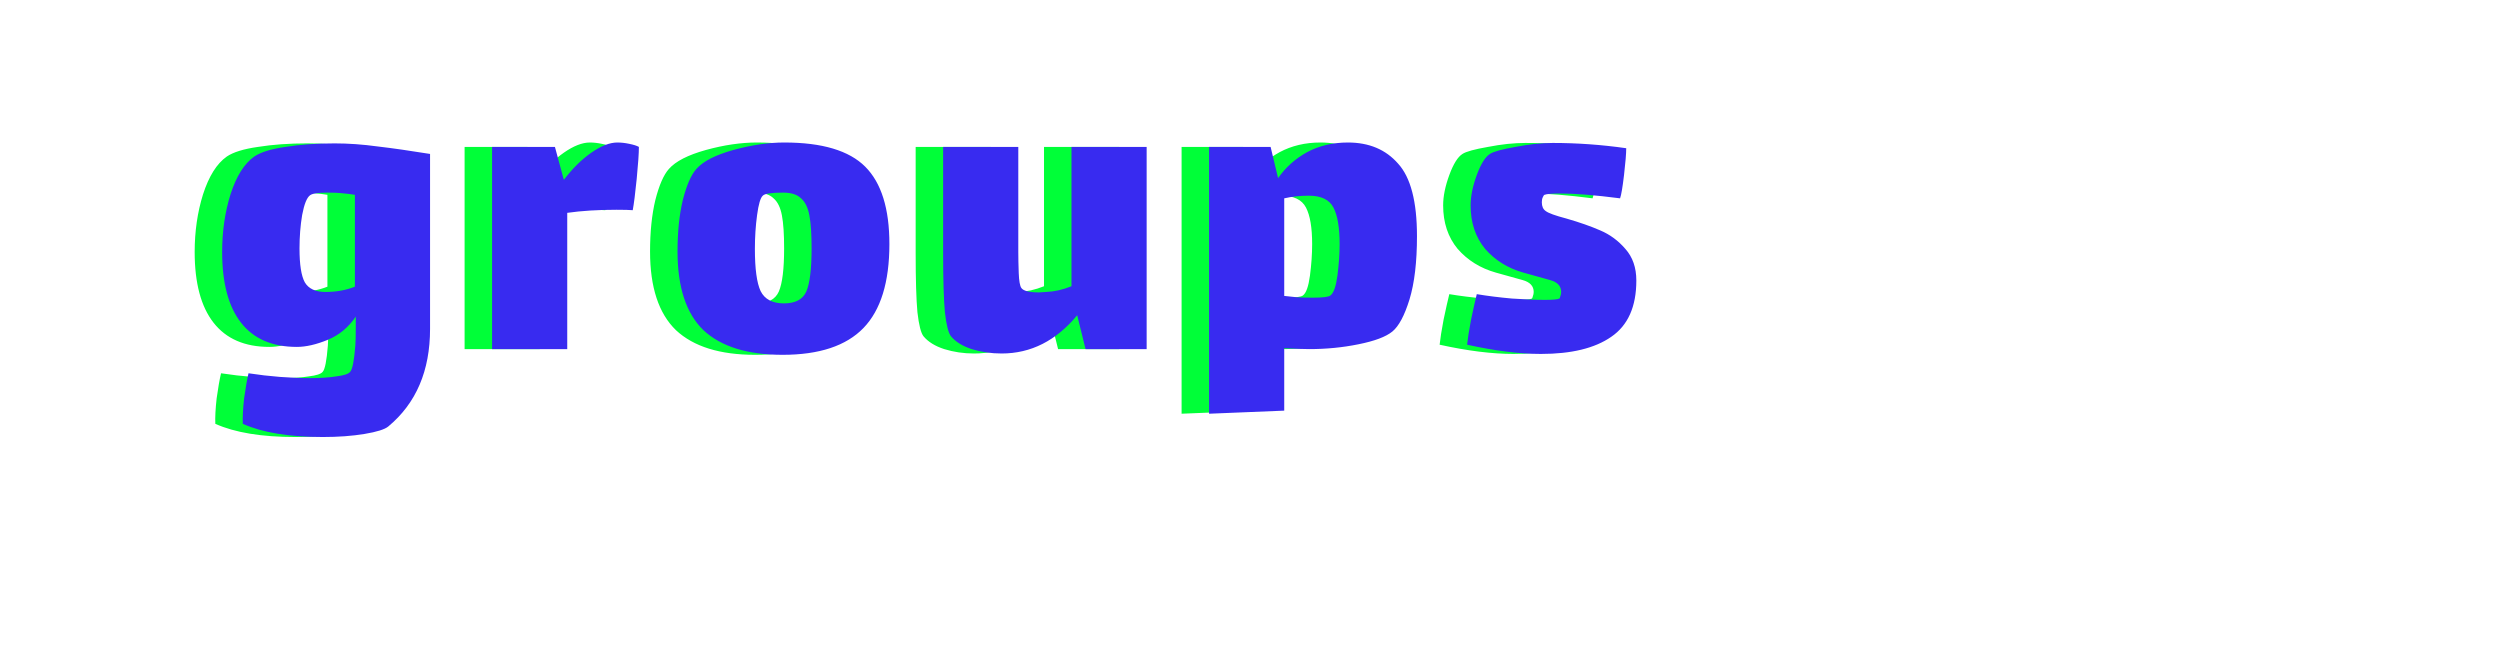 <svg width="246" height="66" viewBox="25 5 182 44" fill="none" xmlns="http://www.w3.org/2000/svg">
<path d="M47.364 13.024C48.367 13.024 49.412 13.099 50.5 13.248C51.588 13.376 52.857 13.557 54.308 13.792V26.528C54.308 29.579 53.294 31.947 51.268 33.632C51.012 33.845 50.436 34.027 49.54 34.176C48.644 34.325 47.63 34.4 46.5 34.4C44.047 34.4 42.105 34.08 40.676 33.44C40.654 32.971 40.687 32.352 40.772 31.584C40.879 30.816 40.985 30.208 41.092 29.76C42.628 29.995 44.132 30.112 45.604 30.112C46.35 30.112 46.98 30.069 47.492 29.984C48.025 29.92 48.356 29.813 48.484 29.664C48.654 29.493 48.782 28.853 48.868 27.744C48.889 27.445 48.9 27.008 48.9 26.432V25.632C48.367 26.421 47.684 26.987 46.852 27.328C46.02 27.669 45.273 27.84 44.612 27.84C42.82 27.84 41.465 27.253 40.548 26.08C39.63 24.907 39.172 23.189 39.172 20.928C39.172 19.435 39.374 18.037 39.78 16.736C40.206 15.413 40.782 14.496 41.508 13.984C41.977 13.664 42.734 13.429 43.78 13.28C44.846 13.109 46.041 13.024 47.364 13.024ZM46.692 23.84C47.481 23.84 48.196 23.712 48.836 23.456V16.768C48.601 16.725 48.249 16.683 47.78 16.64C47.566 16.619 47.246 16.608 46.82 16.608C46.158 16.608 45.742 16.672 45.572 16.8C45.337 16.971 45.145 17.451 44.996 18.24C44.868 19.008 44.804 19.819 44.804 20.672C44.804 21.845 44.932 22.667 45.188 23.136C45.465 23.605 45.967 23.84 46.692 23.84ZM67.943 12.96C68.22 12.96 68.508 12.992 68.807 13.056C69.127 13.12 69.361 13.195 69.511 13.28C69.511 13.749 69.457 14.528 69.351 15.616C69.244 16.683 69.148 17.44 69.063 17.888C68.849 17.867 68.455 17.856 67.879 17.856C66.535 17.856 65.34 17.931 64.295 18.08V28H58.823V13.28H63.399L64.039 15.648H64.071C64.689 14.837 65.351 14.187 66.055 13.696C66.759 13.205 67.388 12.96 67.943 12.96ZM79.972 28.416C77.412 28.416 75.492 27.819 74.212 26.624C72.953 25.408 72.324 23.499 72.324 20.896C72.324 19.467 72.452 18.219 72.708 17.152C72.985 16.064 73.316 15.307 73.7 14.88C74.19 14.325 75.086 13.867 76.388 13.504C77.71 13.141 78.948 12.96 80.1 12.96C82.852 12.96 84.814 13.547 85.988 14.72C87.161 15.893 87.748 17.771 87.748 20.352C87.748 23.125 87.118 25.163 85.86 26.464C84.601 27.765 82.638 28.416 79.972 28.416ZM80.068 24.672C80.9 24.672 81.444 24.384 81.7 23.808C81.956 23.211 82.084 22.165 82.084 20.672C82.084 19.627 82.03 18.827 81.924 18.272C81.817 17.696 81.614 17.28 81.316 17.024C81.038 16.747 80.601 16.608 80.004 16.608C79.15 16.608 78.66 16.683 78.532 16.832C78.361 16.981 78.222 17.451 78.116 18.24C78.009 19.029 77.956 19.851 77.956 20.704C77.956 22.155 78.094 23.179 78.372 23.776C78.67 24.373 79.236 24.672 80.068 24.672ZM106.476 13.28V28H102.028L101.42 25.536C99.884 27.392 98.05 28.32 95.916 28.32C95.148 28.32 94.423 28.213 93.74 28C93.079 27.787 92.578 27.477 92.236 27.072C92.044 26.837 91.895 26.251 91.788 25.312C91.703 24.373 91.66 22.944 91.66 21.024V13.28H97.132V20.96C97.132 21.387 97.143 21.888 97.164 22.464C97.186 23.04 97.25 23.403 97.356 23.552C97.506 23.765 97.932 23.872 98.636 23.872L99.148 23.84C99.746 23.819 100.364 23.68 101.004 23.424V13.28H106.476ZM121.132 12.96C122.668 12.96 123.884 13.472 124.78 14.496C125.697 15.499 126.156 17.259 126.156 19.776C126.156 21.653 125.975 23.189 125.612 24.384C125.249 25.557 124.833 26.336 124.364 26.72C123.895 27.104 123.073 27.413 121.9 27.648C120.748 27.883 119.553 28 118.316 28C117.953 28 117.345 27.979 116.492 27.936V32.48L111.02 32.704V13.28H115.5L116.044 15.552C116.599 14.763 117.303 14.133 118.156 13.664C119.031 13.195 120.023 12.96 121.132 12.96ZM119.852 24.096C120.087 23.925 120.257 23.445 120.364 22.656C120.471 21.845 120.524 21.077 120.524 20.352C120.524 19.157 120.375 18.272 120.076 17.696C119.777 17.12 119.18 16.832 118.284 16.832C117.644 16.832 117.047 16.896 116.492 17.024V24.128L117.388 24.224C117.665 24.245 118.06 24.256 118.572 24.256C119.297 24.256 119.724 24.203 119.852 24.096ZM142.125 23.008C142.125 24.907 141.517 26.272 140.301 27.104C139.107 27.936 137.4 28.352 135.181 28.352C133.624 28.352 131.832 28.128 129.805 27.68C129.848 27.253 129.944 26.645 130.093 25.856C130.264 25.045 130.403 24.427 130.509 24C131.277 24.128 132.131 24.235 133.069 24.32C134.008 24.384 134.808 24.416 135.469 24.416C136.045 24.416 136.397 24.384 136.525 24.32C136.547 24.299 136.568 24.245 136.589 24.16C136.632 24.053 136.653 23.947 136.653 23.84C136.653 23.413 136.387 23.125 135.853 22.976C135.683 22.933 135.032 22.752 133.901 22.432C132.771 22.112 131.843 21.536 131.117 20.704C130.413 19.851 130.061 18.795 130.061 17.536C130.061 16.875 130.211 16.139 130.509 15.328C130.808 14.517 131.128 14.005 131.469 13.792C131.725 13.621 132.344 13.451 133.325 13.28C134.307 13.088 135.213 12.992 136.045 12.992C137.816 12.992 139.597 13.12 141.389 13.376C141.389 13.76 141.336 14.411 141.229 15.328C141.123 16.224 141.027 16.789 140.941 17.024C139.128 16.789 137.667 16.672 136.557 16.672C135.981 16.672 135.608 16.704 135.437 16.768C135.395 16.789 135.352 16.853 135.309 16.96C135.267 17.045 135.245 17.163 135.245 17.312C135.245 17.611 135.341 17.824 135.533 17.952C135.725 18.101 136.227 18.283 137.037 18.496C137.997 18.773 138.819 19.061 139.501 19.36C140.205 19.659 140.813 20.107 141.325 20.704C141.859 21.301 142.125 22.069 142.125 23.008Z" fill="#00FF38"/>
<path d="M49.364 13.024C50.367 13.024 51.412 13.099 52.5 13.248C53.588 13.376 54.857 13.557 56.308 13.792V26.528C56.308 29.579 55.294 31.947 53.268 33.632C53.012 33.845 52.436 34.027 51.54 34.176C50.644 34.325 49.63 34.4 48.5 34.4C46.047 34.4 44.105 34.08 42.676 33.44C42.654 32.971 42.687 32.352 42.772 31.584C42.879 30.816 42.985 30.208 43.092 29.76C44.628 29.995 46.132 30.112 47.604 30.112C48.35 30.112 48.98 30.069 49.492 29.984C50.025 29.92 50.356 29.813 50.484 29.664C50.654 29.493 50.782 28.853 50.868 27.744C50.889 27.445 50.9 27.008 50.9 26.432V25.632C50.367 26.421 49.684 26.987 48.852 27.328C48.02 27.669 47.273 27.84 46.612 27.84C44.82 27.84 43.465 27.253 42.548 26.08C41.63 24.907 41.172 23.189 41.172 20.928C41.172 19.435 41.374 18.037 41.78 16.736C42.206 15.413 42.782 14.496 43.508 13.984C43.977 13.664 44.734 13.429 45.78 13.28C46.846 13.109 48.041 13.024 49.364 13.024ZM48.692 23.84C49.481 23.84 50.196 23.712 50.836 23.456V16.768C50.601 16.725 50.249 16.683 49.78 16.64C49.566 16.619 49.246 16.608 48.82 16.608C48.158 16.608 47.742 16.672 47.572 16.8C47.337 16.971 47.145 17.451 46.996 18.24C46.868 19.008 46.804 19.819 46.804 20.672C46.804 21.845 46.932 22.667 47.188 23.136C47.465 23.605 47.967 23.84 48.692 23.84ZM69.943 12.96C70.22 12.96 70.508 12.992 70.807 13.056C71.127 13.12 71.361 13.195 71.511 13.28C71.511 13.749 71.457 14.528 71.351 15.616C71.244 16.683 71.148 17.44 71.063 17.888C70.849 17.867 70.455 17.856 69.879 17.856C68.535 17.856 67.34 17.931 66.295 18.08V28H60.823V13.28H65.399L66.039 15.648H66.071C66.689 14.837 67.351 14.187 68.055 13.696C68.759 13.205 69.388 12.96 69.943 12.96ZM81.972 28.416C79.412 28.416 77.492 27.819 76.212 26.624C74.953 25.408 74.324 23.499 74.324 20.896C74.324 19.467 74.452 18.219 74.708 17.152C74.985 16.064 75.316 15.307 75.7 14.88C76.19 14.325 77.086 13.867 78.388 13.504C79.71 13.141 80.948 12.96 82.1 12.96C84.852 12.96 86.814 13.547 87.988 14.72C89.161 15.893 89.748 17.771 89.748 20.352C89.748 23.125 89.118 25.163 87.86 26.464C86.601 27.765 84.638 28.416 81.972 28.416ZM82.068 24.672C82.9 24.672 83.444 24.384 83.7 23.808C83.956 23.211 84.084 22.165 84.084 20.672C84.084 19.627 84.03 18.827 83.924 18.272C83.817 17.696 83.614 17.28 83.316 17.024C83.038 16.747 82.601 16.608 82.004 16.608C81.15 16.608 80.66 16.683 80.532 16.832C80.361 16.981 80.222 17.451 80.116 18.24C80.009 19.029 79.956 19.851 79.956 20.704C79.956 22.155 80.094 23.179 80.372 23.776C80.67 24.373 81.236 24.672 82.068 24.672ZM108.476 13.28V28H104.028L103.42 25.536C101.884 27.392 100.05 28.32 97.916 28.32C97.148 28.32 96.423 28.213 95.74 28C95.079 27.787 94.578 27.477 94.236 27.072C94.044 26.837 93.895 26.251 93.788 25.312C93.703 24.373 93.66 22.944 93.66 21.024V13.28H99.132V20.96C99.132 21.387 99.143 21.888 99.164 22.464C99.186 23.04 99.25 23.403 99.356 23.552C99.506 23.765 99.932 23.872 100.636 23.872L101.148 23.84C101.746 23.819 102.364 23.68 103.004 23.424V13.28H108.476ZM123.132 12.96C124.668 12.96 125.884 13.472 126.78 14.496C127.697 15.499 128.156 17.259 128.156 19.776C128.156 21.653 127.975 23.189 127.612 24.384C127.249 25.557 126.833 26.336 126.364 26.72C125.895 27.104 125.073 27.413 123.9 27.648C122.748 27.883 121.553 28 120.316 28C119.953 28 119.345 27.979 118.492 27.936V32.48L113.02 32.704V13.28H117.5L118.044 15.552C118.599 14.763 119.303 14.133 120.156 13.664C121.031 13.195 122.023 12.96 123.132 12.96ZM121.852 24.096C122.087 23.925 122.257 23.445 122.364 22.656C122.471 21.845 122.524 21.077 122.524 20.352C122.524 19.157 122.375 18.272 122.076 17.696C121.777 17.12 121.18 16.832 120.284 16.832C119.644 16.832 119.047 16.896 118.492 17.024V24.128L119.388 24.224C119.665 24.245 120.06 24.256 120.572 24.256C121.297 24.256 121.724 24.203 121.852 24.096ZM144.125 23.008C144.125 24.907 143.517 26.272 142.301 27.104C141.107 27.936 139.4 28.352 137.181 28.352C135.624 28.352 133.832 28.128 131.805 27.68C131.848 27.253 131.944 26.645 132.093 25.856C132.264 25.045 132.403 24.427 132.509 24C133.277 24.128 134.131 24.235 135.069 24.32C136.008 24.384 136.808 24.416 137.469 24.416C138.045 24.416 138.397 24.384 138.525 24.32C138.547 24.299 138.568 24.245 138.589 24.16C138.632 24.053 138.653 23.947 138.653 23.84C138.653 23.413 138.387 23.125 137.853 22.976C137.683 22.933 137.032 22.752 135.901 22.432C134.771 22.112 133.843 21.536 133.117 20.704C132.413 19.851 132.061 18.795 132.061 17.536C132.061 16.875 132.211 16.139 132.509 15.328C132.808 14.517 133.128 14.005 133.469 13.792C133.725 13.621 134.344 13.451 135.325 13.28C136.307 13.088 137.213 12.992 138.045 12.992C139.816 12.992 141.597 13.12 143.389 13.376C143.389 13.76 143.336 14.411 143.229 15.328C143.123 16.224 143.027 16.789 142.941 17.024C141.128 16.789 139.667 16.672 138.557 16.672C137.981 16.672 137.608 16.704 137.437 16.768C137.395 16.789 137.352 16.853 137.309 16.96C137.267 17.045 137.245 17.163 137.245 17.312C137.245 17.611 137.341 17.824 137.533 17.952C137.725 18.101 138.227 18.283 139.037 18.496C139.997 18.773 140.819 19.061 141.501 19.36C142.205 19.659 142.813 20.107 143.325 20.704C143.859 21.301 144.125 22.069 144.125 23.008Z" fill="#382BF0"/>
</svg>
